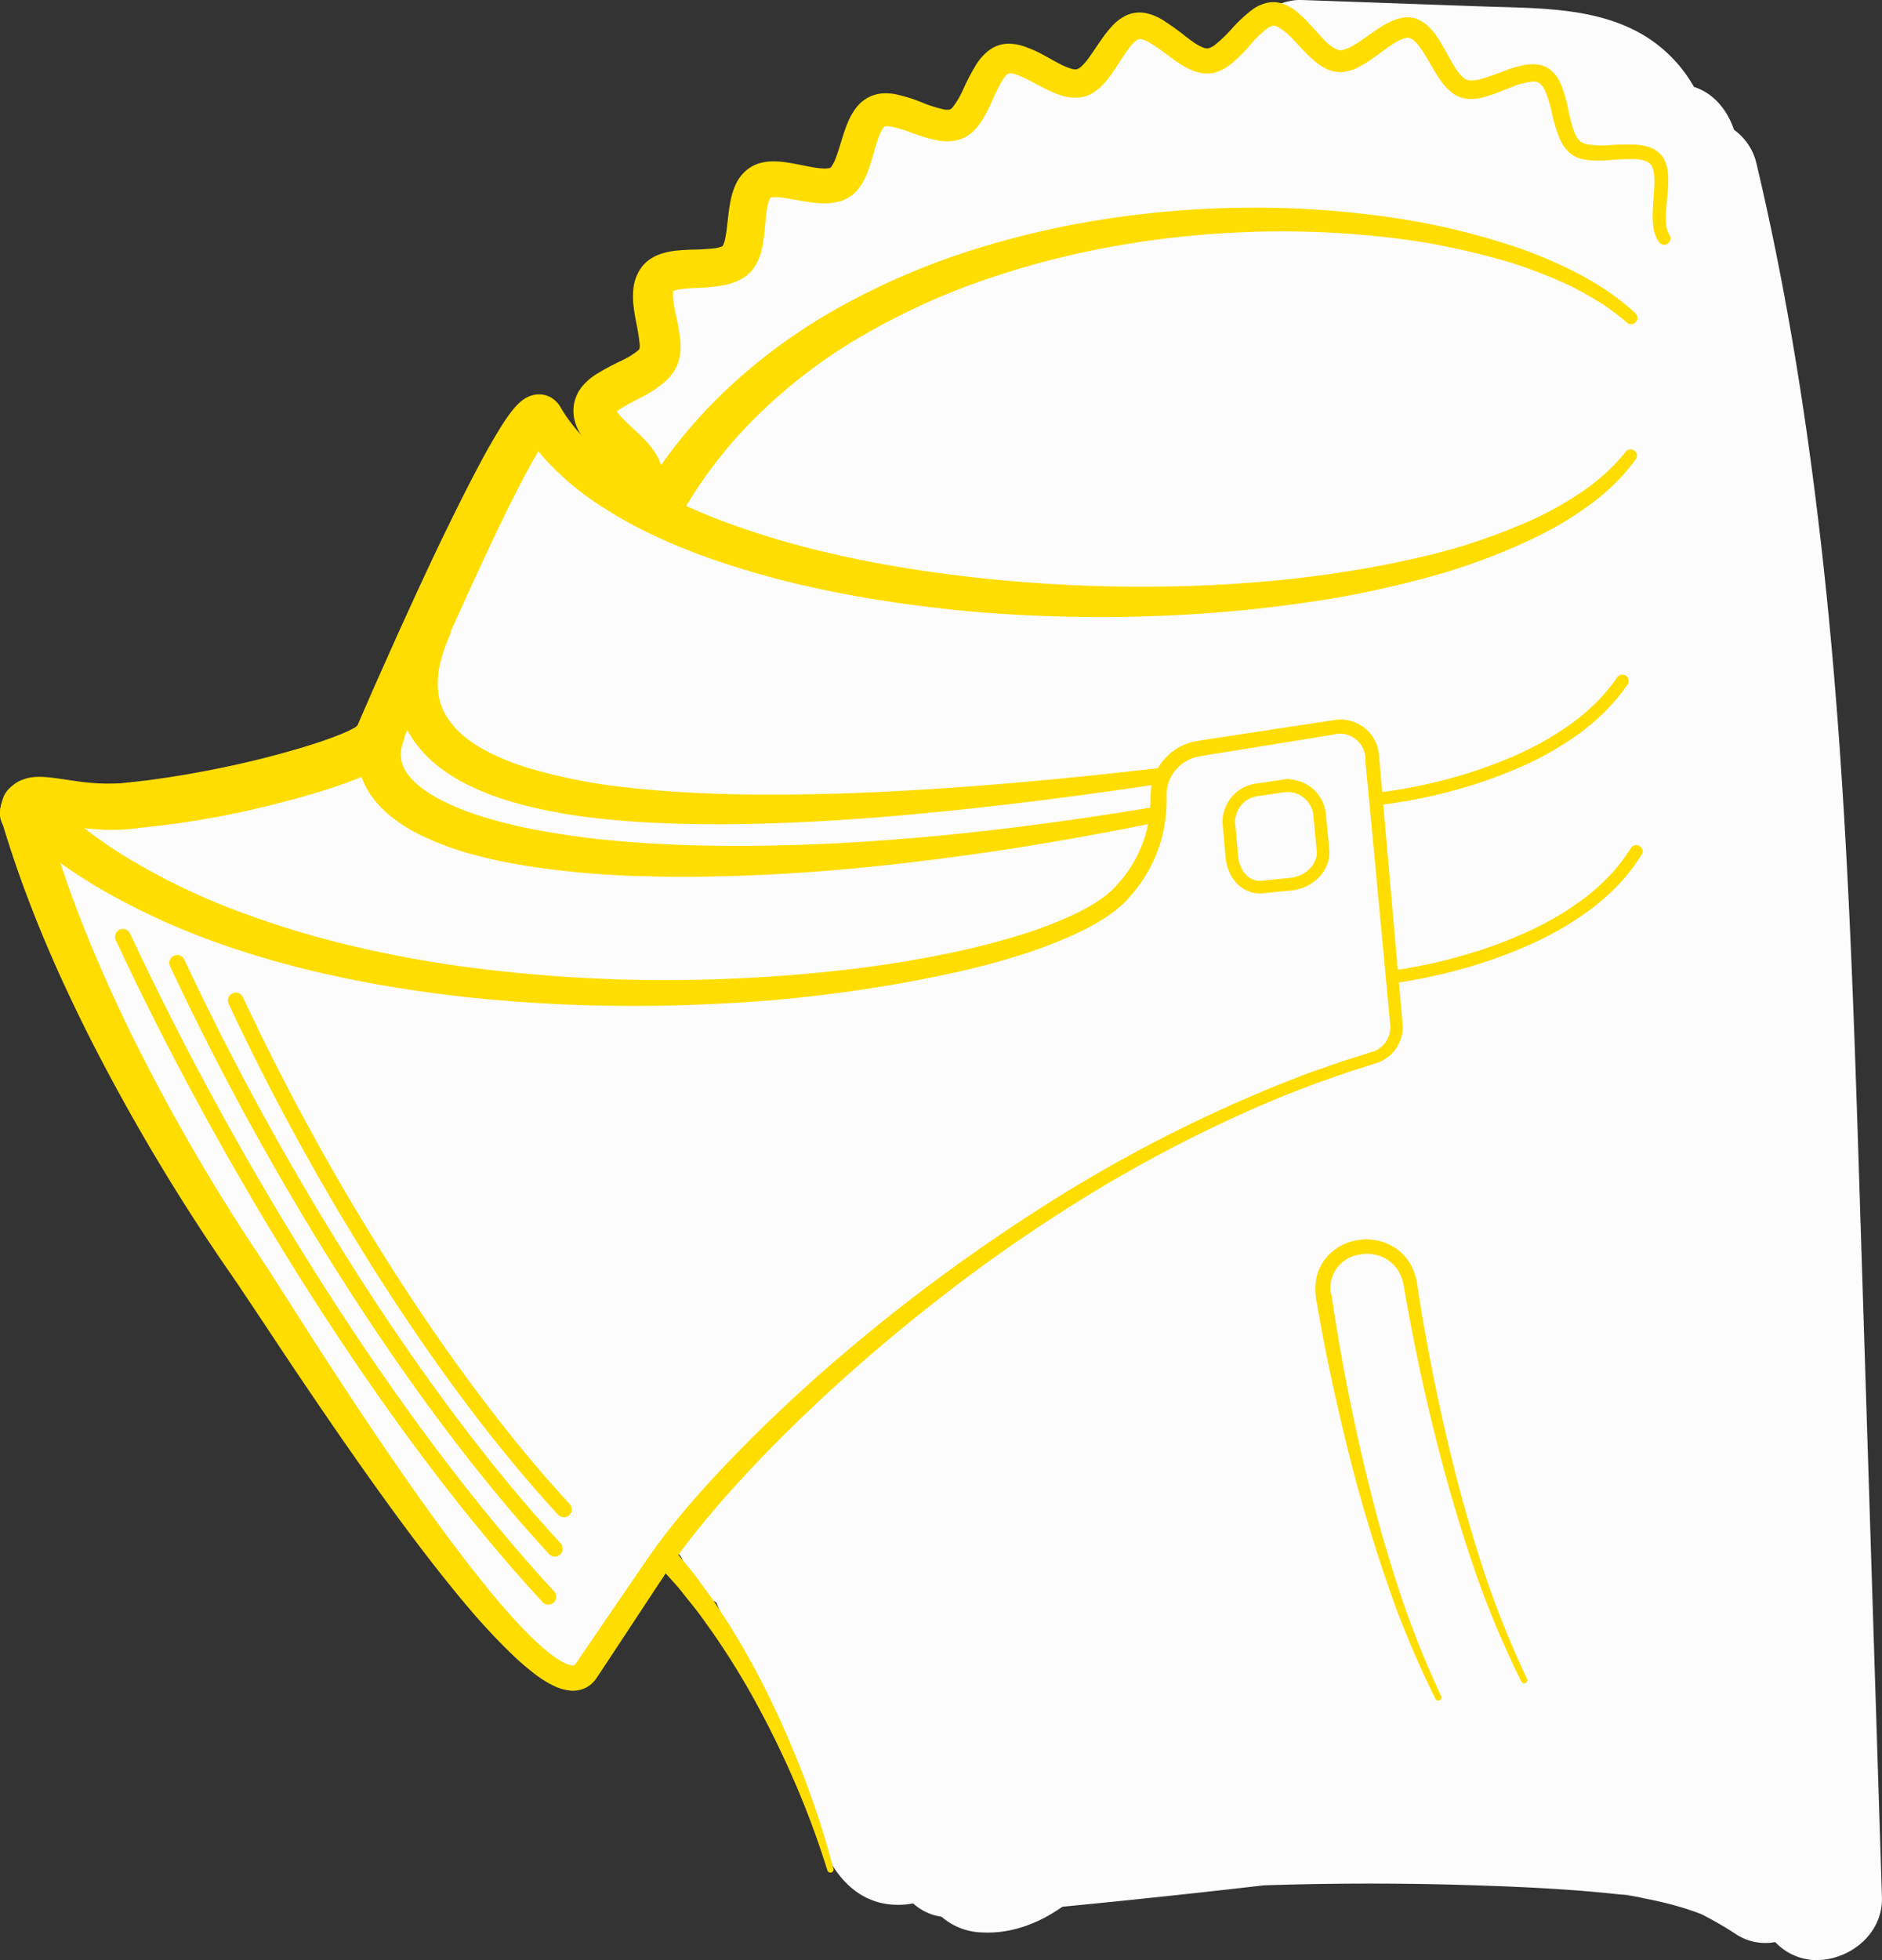 <svg id="Layer_3" data-name="Layer 3" xmlns="http://www.w3.org/2000/svg" viewBox="0 0 597.54 621.98"><rect x="0" y="0" width="597.54" height="621.98" fill="#333333" stroke="none"/><defs><style>.cls-1,.cls-3,.cls-4,.cls-5,.cls-6{fill:#fcfcfc;}.cls-2{fill:#fd0;}.cls-3,.cls-4,.cls-5,.cls-6,.cls-7{stroke:#fd0;stroke-miterlimit:10;}.cls-3,.cls-4,.cls-6,.cls-7{stroke-linecap:round;}.cls-3,.cls-7{stroke-width:14px;}.cls-4{stroke-width:5px;}.cls-5{stroke-width:23px;}.cls-6{stroke-width:4px;}.cls-7{fill:none;}</style></defs><path class="cls-1" d="M1397.61,278.52q-1.45-29.46-2.92-58.91l-2.87-57.92a39.89,39.89,0,0,0-3.67-23c-3.72-7.85-14.62-11.45-22.59-9.19-9.91,2.8-19.22,7.45-28.17,12.47-3.51,2-7,4-10.54,5.88-2,1.09-4.1,2.06-6.14,3.11l-1.61.73c-.67.27-1.33.54-2,.79-17.5,6.62-36.24,9.79-54.47,13.74L1143.77,192a17,17,0,0,0-7,3.46q-3.6.67-7.23,1.25c-.29,0-6.43.82-2.27.35-2.54.28-5.07.58-7.62.82a247.64,247.64,0,0,1-28.7.89c-10.46-.26-20.47,9.39-20,20a22.21,22.21,0,0,0,1.54,7.17c-1.11.53-2.21,1.09-3.29,1.68a20.75,20.75,0,0,0-25-1.07c-5.4-1.28-10.48-1.68-15.29-.65a16.63,16.63,0,0,0-1.83-.53c-11-2.52-21,3.34-24.6,14l-10.32,30.76a16.1,16.1,0,0,0-.8,4.28,59.62,59.62,0,0,0-8.09,10.26,25.86,25.86,0,0,0-2.89,19.64,18.82,18.82,0,0,0-5.55.69L968,306.88a21.46,21.46,0,0,0-16.15,1.57c-4.27,2.15-8.62,4.09-13,6.11l-.09,0c-14.46-4.08-32.44-.93-46.58,2.5a18.21,18.21,0,0,0-8.46,4.82c-8.2,2.49-14.9,10.28-14.5,19.16a21.64,21.64,0,0,0,.58,4.12l.57,4.28a19.92,19.92,0,0,0,5.15,8.82l.88.89a20.59,20.59,0,0,0,28.28,0l3.1-4a19.23,19.23,0,0,0-1.46,3.8,24.1,24.1,0,0,0-.75,4.56,23.37,23.37,0,0,0-2.2,15.38c5.11,30.13,22.41,56.11,40.51,80,8.92,11.77,18.12,23.34,26.42,35.56,8.42,12.4,15.9,25.4,24.21,37.86,9.87,14.8,20.87,29.24,34.83,40.41,6.05,4.84,12.33,6.47,18.57,5,2-3.55,4.82-6.45,6.71-10.07,2.24-4.31,4.84-8.38,7-12.71,2.75-5.43,10.6-1.2,9,4.11a35,35,0,0,0,9.6,9.82c.35.24.73.47,1.09.71.69,1.75,1.39,3.49,2.08,5.24a26.35,26.35,0,0,0,5.65,8.74c3.64,6.47,7.06,13.08,10.21,19.82,1.13,2.42,2.22,4.87,3.3,7.32l.18.4c.64,1.56,1.28,3.13,1.89,4.71q3.11,7.88,5.75,15.94c1.64,5,2.82,10.25,4.75,15.16,4,10.05,11.75,18.36,23.29,18.53a23.38,23.38,0,0,0,9.79-1.82,20.54,20.54,0,0,0,17.49,10.6c9.47.46,18.18-3,25.72-8.36a20.31,20.31,0,0,0,3.76-1.07,59.2,59.2,0,0,0,7.92-1.71,161,161,0,0,0,50.61-24,25.4,25.4,0,0,0,6.29-6.34c2.06-1.2,4.09-2.43,6.09-3.71,8.51-5.44,18.32-5.74,24.49-13.81,2.72.45,3.58,2.1,6.56,1.54.69-.13,2.88.8,3.57.66.93,1.35.79-6.63,2-5.61,6,5,14.58,7.27,21.75,4.49a16.73,16.73,0,0,0,6.19-.74c10.91-3.53,16.19-13.59,14-24.6q-7.28-36.22-14.78-72.41c-2.24-10.83-4-21.94-6.81-32.65a20,20,0,0,0,12.86.76c8.85-2.86,14-10.13,14.68-19.28.8-10.73,1.61-21.46,2.59-32.17,12.07-18.54,15.59-42.43,13.67-64.22a25.86,25.86,0,0,0-2-7.9c0-.44,0-.87.06-1.31,2.31-1.59,4.52-3.25,6.61-5a65.58,65.58,0,0,0,23.16-41.22,34.91,34.91,0,0,0,2.49-6.69C1399.75,299.19,1398.1,288.4,1397.61,278.52Zm-355.09,5.72-7,2.51.42-.39c1.54-1.4,3.12-2.76,4.69-4.13C1041.25,282.93,1041.87,283.6,1042.52,284.24Z" transform="translate(-853.82 -61.04)"/><path class="cls-1" d="M1451.34,663l-6.92-218.1c-2.24-70.48-4.37-141.08-12.4-211.19-4.66-40.69-11.1-81.19-20.58-121.06a18.24,18.24,0,0,0-7.08-10.44c-2.08-6.24-6.48-11.63-12.7-13.59a44.9,44.9,0,0,0-16-16.42c-15.16-9-33.8-8.51-50.83-9.11l-57.59-2.05c-10.47-.37-20.47,9.47-20,20,.5,11.16,8.79,19.6,20,20l50.64,1.8c7.78.28,15.58.43,23.35.87,1,.06,2.06.15,3.08.24a22.22,22.22,0,0,0-5.9,13.88c-1.67,21,2.85,41.39,11.36,60.53,2.42,5.45,8.91,9,15.23,9.77.91,44.66,3.68,89.29,7.2,133.81.1,1.27.21,2.55.31,3.82-8.53,22.32-19,44-25.35,67.05a197.91,197.91,0,0,0-5.26,27.52c-.53,4.12-1,8.24-1.44,12.37-.09.85-.2,1.7-.3,2.55-.38,2.42-.77,4.84-1.28,7.23a88.48,88.48,0,0,1-3.28,11.41c-.6,1.67-1.25,3.33-1.91,5l-.08.18c-.47,1.07-.93,2.15-1.4,3.22-.57,1.3-1.15,2.6-1.72,3.91a34.19,34.19,0,0,0-9.94-1.77c-10.23-.31-20.77,9.44-20,20,1.62,22,9.24,41.82,17.19,62.14l.4,1.05q.6,5.48,1.45,10.93.93,19.23,1.51,38.48.17,6,.3,12l-26.06,3.2L1232.09,620q-13.56,1.07-27.1,2.27a24.64,24.64,0,0,0-7.87,2l-41,5c-10.35,1.27-20.53,8.29-20,20,.45,10.07,8.83,21,20,20q49.56-4.29,99-10,30.29-1,60.6-.2c17.39.51,34.88,1.17,52.18,3.07,1.08.12,7.11.43,2.07.23a42.63,42.63,0,0,1,5.7,1c3.75.71,7.48,1.56,11.15,2.63q2.73.79,5.41,1.75c.64.23,1.27.48,1.9.72l0,0a115.66,115.66,0,0,1,10.52,6.07,17,17,0,0,0,12.81,2.73,18.16,18.16,0,0,0,13.83,5.72C1441.9,682.53,1451.7,674.21,1451.34,663Z" transform="translate(-853.82 -61.04)"/><path class="cls-1" d="M861.69,316.43c88.77,87.18,316.44,62.45,348.09,28a42.75,42.75,0,0,0,11.86-30.91,15.07,15.07,0,0,1,12.76-15l43.47-6.81a10,10,0,0,1,11.52,9l7.77,85.37a10.06,10.06,0,0,1-7.14,10.53c-108.71,32.68-202,122.91-227.33,160.67l-22.83,34c-14.11,21-95.86-110.88-107-127.16-22-32-56.14-88.66-72-145.32" transform="translate(-853.82 -61.04)"/><path class="cls-2" d="M866.59,311.44a146,146,0,0,0,29.21,22.71,212.57,212.57,0,0,0,34,16.18,297.07,297.07,0,0,0,36.43,11,370,370,0,0,0,37.67,6.81,480.53,480.53,0,0,0,76.72,3.64q19.24-.58,38.39-2.67a369.51,369.51,0,0,0,38-6c6.25-1.36,12.46-2.91,18.55-4.73a141.74,141.74,0,0,0,17.82-6.52,69.89,69.89,0,0,0,8.22-4.36,38,38,0,0,0,3.68-2.61c.57-.47,1.12-1,1.65-1.45.26-.24.5-.5.75-.75s.51-.57.76-.85a40.32,40.32,0,0,0,9-15.65,41.44,41.44,0,0,0,1.58-9c0-.77.11-1.53.11-2.31l0-1.15.05-1.38a17.57,17.57,0,0,1,13.73-16c.45-.09,1-.2,1.35-.26l1.2-.18,2.4-.37,38.34-5.83,1.2-.18c.41-.06,1-.11,1.43-.15a12.68,12.68,0,0,1,3,.22,12.23,12.23,0,0,1,5.32,2.48,12.46,12.46,0,0,1,3.55,4.67,12.73,12.73,0,0,1,.82,2.83c.17,1,.19,1.74.27,2.57l1.67,19.32,3.39,38.63,1.72,19.32.44,4.83c.06.83.15,1.53.18,2.56a11.5,11.5,0,0,1-.31,2.86,12.06,12.06,0,0,1-7.23,8.41c-1,.35-1.68.56-2.45.81l-2.29.73-4.59,1.47c-3.07,1-6.07,2.12-9.11,3.17s-6,2.27-9,3.41-6,2.39-8.93,3.64a445.16,445.16,0,0,0-67.89,36.55q-16.18,10.51-31.52,22.27t-29.85,24.45q-14.49,12.73-28,26.5-6.73,6.89-13.12,14.06t-12.26,14.71c-1,1.25-1.94,2.51-2.87,3.8s-1.86,2.55-2.73,3.86l-1.34,2-1.33,2-2.67,4-10.67,16.19-5.34,8.09-1.33,2-.67,1c-.24.35-.38.59-.84,1.21a8.72,8.72,0,0,1-3.37,2.73,9.21,9.21,0,0,1-4.2.78,15.62,15.62,0,0,1-6.24-1.85,34.87,34.87,0,0,1-4.67-2.89,79.54,79.54,0,0,1-7.81-6.64A197.72,197.72,0,0,1,1003,571.69c-4.25-5-8.33-10.07-12.33-15.22-8-10.3-15.61-20.82-23.08-31.43s-14.76-21.34-22-32.11l-10.75-16.16-5.35-8-5.5-8a645.83,645.83,0,0,1-40-67.21c-11.93-23.25-22.4-47.42-29.86-72.83a7,7,0,0,1,13.44-4l0,.12,0,.06c6.57,24.39,16.2,48.12,27.37,71.1A627.37,627.37,0,0,0,933,454.75l5.36,8.09,5.27,8.21,10.43,16.32c7,10.83,14.08,21.6,21.33,32.25s14.64,21.17,22.34,31.43c3.85,5.12,7.78,10.18,11.84,15.1s8.25,9.7,12.68,14.08a69.39,69.39,0,0,0,6.86,6,25.56,25.56,0,0,0,3.52,2.28,8.26,8.26,0,0,0,2.94,1,1.36,1.36,0,0,0,.53-.05c.07,0,.16-.06.35-.29,0,0,.33-.47.54-.78l.69-1,1.36-2,5.47-8,10.93-16,2.74-4,1.36-2,1.44-2q1.43-2.05,2.94-4c1-1.33,2-2.62,3-3.9q6.16-7.69,12.81-14.87t13.57-14.07q13.88-13.72,28.76-26.34A574.51,574.51,0,0,1,1184.78,444a459.07,459.07,0,0,1,68.88-36.23c3-1.26,6-2.53,9-3.67s6-2.39,9.13-3.43,6.11-2.21,9.21-3.18l4.65-1.47,2.32-.74c.77-.24,1.6-.5,2.16-.7a8.14,8.14,0,0,0,4.91-5.74,7.9,7.9,0,0,0,.21-1.94c0-.59-.12-1.5-.19-2.28l-.44-4.82-1.8-19.31-3.64-38.61-1.84-19.3a8.12,8.12,0,0,0-10.51-8.37l-38.29,6.17-2.39.39-1.2.19c-.4.07-.68.14-1,.21a13,13,0,0,0-3.74,1.52,12.55,12.55,0,0,0-6,10l0,1.05V315c0,.84,0,1.69-.07,2.54a47.3,47.3,0,0,1-1.65,10.11,45.75,45.75,0,0,1-9.9,17.85c-.28.32-.54.64-.84,1s-.62.66-1,1c-.64.63-1.3,1.22-2,1.78a44.52,44.52,0,0,1-4.18,3.05,74,74,0,0,1-8.83,4.85,149.06,149.06,0,0,1-18.48,7.06c-6.26,2-12.59,3.63-19,5.11a449.39,449.39,0,0,1-77.42,10.22,506.24,506.24,0,0,1-78.14-2.05c-25.95-2.85-51.87-7.69-76.89-16.29a224.4,224.4,0,0,1-36.42-16.06,162.23,162.23,0,0,1-32.71-23.65,7,7,0,0,1,9.63-10.17Z" transform="translate(-853.82 -61.04)"/><path class="cls-1" d="M860.84,318.84c1.15-9.31,14.35.2,34.9-2.26.29,0,.58-.11.88-.14,30.83-3.1,60.88-11.91,71.25-16.81,2.71-1.28,5.27-2.82,6.46-5.58,8.9-20.62,47-108,51.43-100.49,43.14,73.26,296.64,77.89,345.85,12" transform="translate(-853.82 -61.04)"/><path class="cls-2" d="M853.9,318a14.86,14.86,0,0,1,.44-2.28A12.45,12.45,0,0,1,855.5,313a10.52,10.52,0,0,1,2.29-2.7,10.83,10.83,0,0,1,2.91-1.75,14,14,0,0,1,4.68-1,26.16,26.16,0,0,1,3.29.09c1.93.17,3.58.42,5.17.65l4.58.67a73.85,73.85,0,0,0,8.62.72c1.41,0,2.81,0,4.2-.07.69,0,1.39-.1,2.08-.16l1-.11.51-.06c-.22,0-.22,0,.17,0,.19,0,.46-.08.82-.12l.31,0,.57-.07,1.15-.13,2.29-.27c1.52-.17,3.05-.41,4.57-.62s3-.43,4.57-.69,3.05-.47,4.57-.76c6.08-1.06,12.14-2.26,18.16-3.67s12-3,17.85-4.74c2.93-.89,5.83-1.83,8.63-2.85l2.09-.78,2-.8a37.33,37.33,0,0,0,3.46-1.63,4.22,4.22,0,0,0,1.31-1l0,0h0l.22-.51.94-2.19,3.8-8.73,7.77-17.39c5.25-11.56,10.54-23.11,16.15-34.57,2.8-5.73,5.65-11.44,8.65-17.14,1.5-2.85,3-5.69,4.65-8.54s3.29-5.68,5.34-8.63c.52-.74,1.07-1.49,1.72-2.29a18.79,18.79,0,0,1,2.6-2.72c.17-.14.32-.27.55-.43a7.12,7.12,0,0,1,.71-.49,9.25,9.25,0,0,1,2.43-1.07,8.45,8.45,0,0,1,1-.21,9.44,9.44,0,0,1,1.3-.07,7.82,7.82,0,0,1,3,.71,8.06,8.06,0,0,1,3.51,3.22c.36.58.69,1.18,1.06,1.75a53.87,53.87,0,0,0,5.07,6.65,76.08,76.08,0,0,0,13.11,11.42c9.73,6.81,20.83,12.1,32.3,16.46a271,271,0,0,0,35.56,10.53c12.12,2.76,24.43,4.87,36.83,6.45a482.17,482.17,0,0,0,75,3.64c25-.77,50.08-3.51,74.41-9.22a190.43,190.43,0,0,0,35.37-11.85,108.34,108.34,0,0,0,16.1-9.12A62.09,62.09,0,0,0,1370,204.36l0,0a2,2,0,0,1,3.19,2.41,66,66,0,0,1-13.82,13.85,107.89,107.89,0,0,1-16.53,10.19,196.21,196.21,0,0,1-36.06,13.52,311.35,311.35,0,0,1-37.58,7.8c-12.65,1.87-25.37,3.13-38.13,3.88s-25.54,1-38.33.7-25.57-1-38.31-2.41-25.44-3.27-38-5.88a282.37,282.37,0,0,1-37.4-10.26,191.89,191.89,0,0,1-18.15-7.47,135.54,135.54,0,0,1-17.36-9.79,89.51,89.51,0,0,1-15.7-13.17,67.18,67.18,0,0,1-6.6-8.3c-.5-.74-1-1.51-1.44-2.27a6,6,0,0,0,2.68,2.39,6.2,6.2,0,0,0,2.46.58,5.54,5.54,0,0,0,1-.06,4.36,4.36,0,0,0,.72-.14,4.91,4.91,0,0,0,1.36-.57l.22-.15.09-.07c.07-.07-.31.33-.63.75s-.73,1-1.1,1.53c-1.54,2.26-3.07,4.91-4.54,7.57s-2.91,5.42-4.32,8.18c-2.82,5.54-5.55,11.19-8.23,16.86q-8,17.06-15.68,34.35l-7.61,17.33-3.78,8.67-.94,2.16-.25.58c-.17.36-.33.71-.52,1.06a15,15,0,0,1-1.24,1.95,18.92,18.92,0,0,1-5.93,5.05,48.93,48.93,0,0,1-5.11,2.43l-2.4,1-2.36.87c-3.15,1.14-6.27,2.15-9.4,3.09-6.25,1.88-12.52,3.52-18.83,5s-12.65,2.75-19,3.77c-1.6.28-3.21.5-4.81.74s-3.21.47-4.82.66-3.22.43-4.84.59l-4.3.45s-.38.08-1,.15l-.66.07-1.33.13c-.88.07-1.77.13-2.65.16-1.78.08-3.54.08-5.3,0a91.48,91.48,0,0,1-10.26-1c-1.65-.25-3.27-.51-4.81-.78s-3-.51-4.22-.64a13.8,13.8,0,0,0-1.45-.1c-.31,0-.42.07,0-.1a3.63,3.63,0,0,0,.87-.54,3.84,3.84,0,0,0,.77-.91,2.08,2.08,0,0,0,.23-.54c0-.08,0,0,0,0l-.17.75A7,7,0,0,1,853.9,318Z" transform="translate(-853.82 -61.04)"/><path class="cls-2" d="M1067.78,552.64l4.56,5.58c.76.93,1.54,1.85,2.26,2.8l2.12,2.9c1.39,2,2.85,3.85,4.19,5.83l3.91,6a246.27,246.27,0,0,1,13.84,25q6.18,12.84,11.17,26.15a276.42,276.42,0,0,1,8.61,27.07,1,1,0,0,1-1.93.54v0a276.81,276.81,0,0,0-9.69-26.38q-5.49-12.93-12.16-25.3A242.92,242.92,0,0,0,1080,578.94l-4.06-5.66c-1.39-1.86-2.88-3.64-4.31-5.46l-2.16-2.72c-.74-.88-1.53-1.73-2.3-2.59l-4.61-5.16-.14-.16a3.5,3.5,0,0,1,5.22-4.67Z" transform="translate(-853.82 -61.04)"/><path class="cls-1" d="M1382.19,136.7c-4.21-5.93,2-20.3-2.87-25.26-5-5.17-19.56.68-25.17-3.49s-4.3-19.83-10.54-23.12-18.38,6.68-25.07,4.3-9.66-17.71-16.63-19.21-16.06,11.25-23.16,10.54-13.4-15-20.54-15-13.51,14.31-20.6,14.94-15.89-12.3-22.89-11.1-11,16.37-17.9,18.09-17.61-9.72-24.31-7.51-8.58,17.82-15.08,20.5-18.89-7.06-25.14-3.93c-6.45,3.23-5.9,18.91-11.85,22.51-6.21,3.76-19.9-3.91-25.46.2-5.88,4.34-2.45,19.63-7.47,24.28-5.42,5-20.51.67-24.76,6-4.68,5.8,3.08,19.31,0,25.3-3.38,6.64-18.85,9-20,15.72-1.18,7.09,12.71,13.61,14.43,20.55" transform="translate(-853.82 -61.04)"/><path class="cls-2" d="M1380.55,137.86a11.06,11.06,0,0,1-1.75-4.65,25.67,25.67,0,0,1-.24-4.41c.07-2.85.37-5.56.49-8.17a29.68,29.68,0,0,0,0-3.78,8.12,8.12,0,0,0-.76-3.06,2.79,2.79,0,0,0-.74-.94,3.69,3.69,0,0,0-1.12-.66,10.1,10.1,0,0,0-3.23-.65,63.5,63.5,0,0,0-7.8.27,33.79,33.79,0,0,1-8.76-.2,11.21,11.21,0,0,1-2.47-.79,8.78,8.78,0,0,1-2.35-1.59A13,13,0,0,1,1349,105a51.67,51.67,0,0,1-2.46-8.2,38.5,38.5,0,0,0-2.27-7.19,5.83,5.83,0,0,0-1.64-2.16,3.41,3.41,0,0,0-2.17-.53,23.22,23.22,0,0,0-6.88,1.84c-2.47.95-5,2.06-7.87,2.89a18,18,0,0,1-4.76.79,9.76,9.76,0,0,1-2.82-.33,9,9,0,0,1-2.72-1.23,15.38,15.38,0,0,1-3.61-3.53,38.44,38.44,0,0,1-2.46-3.66c-1.45-2.4-2.72-4.78-4.11-6.82a17.1,17.1,0,0,0-2.13-2.64,7.37,7.37,0,0,0-1-.81,3.43,3.43,0,0,0-.87-.35,3.36,3.36,0,0,0-.9,0,7.17,7.17,0,0,0-1.26.35,17.14,17.14,0,0,0-3,1.59c-2.07,1.32-4.18,3-6.5,4.62a40.5,40.5,0,0,1-3.76,2.38,15.84,15.84,0,0,1-4.87,1.79,9.36,9.36,0,0,1-3.13,0,10.11,10.11,0,0,1-2.89-.92,18.28,18.28,0,0,1-4.15-2.83c-2.3-2-4.11-4.13-5.94-6a22.6,22.6,0,0,0-5.21-4.46,4.62,4.62,0,0,0-1-.37,1.9,1.9,0,0,0-.67,0,5.29,5.29,0,0,0-2,1,38.08,38.08,0,0,0-5.22,5.11,50.59,50.59,0,0,1-6.28,6.19,14.15,14.15,0,0,1-5,2.58,10,10,0,0,1-3.35.25,12.37,12.37,0,0,1-2.93-.66,22.52,22.52,0,0,1-4.45-2.23c-1.29-.82-2.46-1.66-3.58-2.49a73.92,73.92,0,0,0-6.28-4.38,9.39,9.39,0,0,0-2.55-1.08,2.3,2.3,0,0,0-.73-.06,1.41,1.41,0,0,0-.5.16,6.92,6.92,0,0,0-1.82,1.54,25.76,25.76,0,0,0-2.12,2.76c-1.43,2.07-2.82,4.41-4.56,6.84a28.74,28.74,0,0,1-3.12,3.69,15.51,15.51,0,0,1-2.23,1.81,11.37,11.37,0,0,1-3.08,1.42,11.17,11.17,0,0,1-3.42.37,14.74,14.74,0,0,1-2.9-.43,25.83,25.83,0,0,1-4.62-1.69c-2.74-1.26-5.12-2.64-7.38-3.76a26.93,26.93,0,0,0-3.19-1.39,6.31,6.31,0,0,0-2.27-.46.79.79,0,0,0-.38.07,1.75,1.75,0,0,0-.43.3,8.29,8.29,0,0,0-1.56,2,62.15,62.15,0,0,0-3.33,6.73c-.59,1.26-1.2,2.57-1.94,3.93a24.27,24.27,0,0,1-2.85,4.25,14.78,14.78,0,0,1-2.32,2.16,11.5,11.5,0,0,1-3.33,1.64,14.58,14.58,0,0,1-6.18.29,48,48,0,0,1-8.77-2.51,41.73,41.73,0,0,0-6.85-2,4.14,4.14,0,0,0-1.73,0s0,0,0,0,0,0-.07.06a2.56,2.56,0,0,0-.4.45A10.43,10.43,0,0,0,1133,104c-.4,1-.77,2.16-1.14,3.39-.74,2.46-1.4,5.17-2.53,8.16a21.43,21.43,0,0,1-2.54,4.84,13.29,13.29,0,0,1-2.45,2.57,12.28,12.28,0,0,1-3.39,1.81,17.26,17.26,0,0,1-5.94.79,37.32,37.32,0,0,1-4.76-.46c-2.91-.45-5.55-1-7.88-1.32a17.61,17.61,0,0,0-3-.16,2.7,2.7,0,0,0-.95.17c.11-.06-.1.07-.36.71a12.45,12.45,0,0,0-.69,2.65c-.39,2.18-.55,4.8-.85,7.65-.15,1.44-.34,3-.67,4.6a19.09,19.09,0,0,1-2,5.56,11.87,11.87,0,0,1-2.48,3.09,13.69,13.69,0,0,1-3.07,2,20.53,20.53,0,0,1-5.51,1.66,76.22,76.22,0,0,1-8.81.74c-1.3.07-2.54.16-3.63.29a11.07,11.07,0,0,0-2.55.55c-.24.09-.4.18-.35.17l0,0s0,0,.07-.07a.41.41,0,0,0,.09-.1,0,0,0,0,0,0,0c.07-.08-.09.16-.12.88a14.36,14.36,0,0,0,.17,2.75c.16,1.1.39,2.3.66,3.57a73.91,73.91,0,0,1,1.54,8.79,21.05,21.05,0,0,1,0,2.89,14,14,0,0,1-.6,3.51,12.39,12.39,0,0,1-.78,2,17.17,17.17,0,0,1-1,1.65,16.75,16.75,0,0,1-2.21,2.55,37.32,37.32,0,0,1-8.26,5.46,71.39,71.39,0,0,0-6.44,3.58,11,11,0,0,0-1,.76,2.68,2.68,0,0,0-.42.44s.08-.06.15-.33a1.26,1.26,0,0,0,.1-.63c0-.14,0-.13,0,0a6.31,6.31,0,0,0,.39.65,18.92,18.92,0,0,0,1.87,2.17c1.6,1.64,3.64,3.4,5.8,5.52a34.64,34.64,0,0,1,3.35,3.74,20.65,20.65,0,0,1,1.68,2.56,16,16,0,0,1,1.41,3.51,7,7,0,0,1-13.59,3.38,1.84,1.84,0,0,0-.1-.26,8.36,8.36,0,0,0-.54-.84,20.78,20.78,0,0,0-2-2.33c-1.67-1.72-3.71-3.54-5.87-5.82a30,30,0,0,1-3.3-4.08,17.79,17.79,0,0,1-1.56-2.9,13.54,13.54,0,0,1-1-3.93,12.16,12.16,0,0,1,.46-4.66,12.87,12.87,0,0,1,2-3.89,19,19,0,0,1,4.67-4.16,81,81,0,0,1,7.81-4.21,26.59,26.59,0,0,0,5.4-3.26,4,4,0,0,0,.48-.49c.06-.06,0-.07.07-.08s0,.12,0,.1a4.92,4.92,0,0,0,.08-1.66,62.81,62.81,0,0,0-1.17-7.22c-.26-1.39-.52-2.85-.72-4.44a26.36,26.36,0,0,1-.15-5.35,14.19,14.19,0,0,1,2.25-6.81c.2-.29.4-.57.61-.85s.51-.58.78-.85a7.13,7.13,0,0,1,.82-.75,8,8,0,0,1,.85-.65,13.64,13.64,0,0,1,3.26-1.64,23.59,23.59,0,0,1,5.39-1.12c1.6-.16,3.07-.23,4.48-.28a72,72,0,0,0,7.39-.43,9.27,9.27,0,0,0,2.27-.58l.34-.17s-.05.11,0-.06a7.51,7.51,0,0,0,.71-2.07,33.7,33.7,0,0,0,.56-3.43c.33-2.53.53-5.33,1.13-8.48a24.15,24.15,0,0,1,1.55-5.15,12.86,12.86,0,0,1,4.57-5.6,11.37,11.37,0,0,1,3.61-1.58,15.32,15.32,0,0,1,3.17-.44,26.75,26.75,0,0,1,5.1.33c3,.45,5.69,1.09,8.12,1.51a28.32,28.32,0,0,0,3.32.4,6.7,6.7,0,0,0,2.08-.15,1.21,1.21,0,0,1,.21-.07,2,2,0,0,0,.34-.36,11.15,11.15,0,0,0,1.24-2.33c.83-2.06,1.54-4.61,2.4-7.32.44-1.36.91-2.79,1.54-4.29a20.53,20.53,0,0,1,2.7-4.75,11.44,11.44,0,0,1,6-4.14,11.84,11.84,0,0,1,3.44-.45,17,17,0,0,1,2.89.26,49.15,49.15,0,0,1,8.68,2.69,40.91,40.91,0,0,0,6.78,2.15,5.28,5.28,0,0,0,1.88.06,1.11,1.11,0,0,0,.3-.13,5.08,5.08,0,0,0,.66-.6,26.88,26.88,0,0,0,3.4-5.8,73.38,73.38,0,0,1,4.06-7.73,17.65,17.65,0,0,1,3.66-4.21,10.48,10.48,0,0,1,3-1.76,10.19,10.19,0,0,1,3.59-.67,15.71,15.71,0,0,1,5.65,1.1A36.38,36.38,0,0,1,1184,77.9c2.57,1.35,4.86,2.73,7,3.77a17.68,17.68,0,0,0,3,1.18,4,4,0,0,0,1.71.18,4,4,0,0,0,1.54-1,19.93,19.93,0,0,0,2.15-2.47c1.46-2,2.89-4.25,4.58-6.61a34.38,34.38,0,0,1,2.91-3.61,14.73,14.73,0,0,1,4.55-3.42,10,10,0,0,1,3.41-.89,10.89,10.89,0,0,1,3.3.29,17.52,17.52,0,0,1,4.89,2.1,78.63,78.63,0,0,1,7,5c1,.8,2.06,1.56,3,2.21a14.54,14.54,0,0,0,2.75,1.48,3.69,3.69,0,0,0,1,.27,1.72,1.72,0,0,0,.68,0,6.29,6.29,0,0,0,2.15-1.13,46.52,46.52,0,0,0,5.35-5.14,44.62,44.62,0,0,1,6.53-6.06,12.46,12.46,0,0,1,5.35-2.25,9.67,9.67,0,0,1,3.36.17,11.57,11.57,0,0,1,2.8,1.07,19.94,19.94,0,0,1,4,3c1.12,1,2.11,2.08,3.06,3.11,1.88,2,3.61,4.08,5.35,5.67A11.75,11.75,0,0,0,1278,76.6a3.38,3.38,0,0,0,1,.34,2.47,2.47,0,0,0,.91,0,9,9,0,0,0,2.72-1,30.92,30.92,0,0,0,3.14-1.9c2.15-1.44,4.32-3.11,6.84-4.66a23,23,0,0,1,4.24-2.11,12.57,12.57,0,0,1,2.67-.66,9.57,9.57,0,0,1,3.14.13A9.68,9.68,0,0,1,1305.5,68a12.31,12.31,0,0,1,2.12,1.72,22.44,22.44,0,0,1,2.93,3.71c1.6,2.48,2.83,4.92,4.14,7.17a32.06,32.06,0,0,0,2,3.14,9.71,9.71,0,0,0,2.1,2.2,3,3,0,0,0,1,.47,4.06,4.06,0,0,0,1.19.15,12.74,12.74,0,0,0,3.24-.5c2.35-.63,4.83-1.64,7.43-2.58,1.31-.48,2.65-1,4.1-1.33a18.54,18.54,0,0,1,4.73-.73,10.5,10.5,0,0,1,2.76.35,8.22,8.22,0,0,1,2.72,1.34,11.06,11.06,0,0,1,3.25,4.23,42.15,42.15,0,0,1,2.51,8.32,48.27,48.27,0,0,0,2,7.4,8.08,8.08,0,0,0,1.58,2.6,3.64,3.64,0,0,0,1,.7,6.86,6.86,0,0,0,1.39.47,30.46,30.46,0,0,0,7.44.25,65.29,65.29,0,0,1,8.44-.11,14.84,14.84,0,0,1,4.67,1.08,8.2,8.2,0,0,1,2.31,1.47,7.27,7.27,0,0,1,1.72,2.26,12.44,12.44,0,0,1,1.17,4.78,34.83,34.83,0,0,1-.05,4.35c-.19,2.8-.54,5.47-.64,8a20.3,20.3,0,0,0,.12,3.69,6.94,6.94,0,0,0,1,2.93l0,.06a2,2,0,0,1-3.3,2.26Z" transform="translate(-853.82 -61.04)"/><path class="cls-3" d="M1217.82,311.25" transform="translate(-853.82 -61.04)"/><path class="cls-3" d="M992,254.19" transform="translate(-853.82 -61.04)"/><path class="cls-3" d="M978.93,287.26" transform="translate(-853.82 -61.04)"/><path class="cls-3" d="M1218.73,328.31" transform="translate(-853.82 -61.04)"/><path class="cls-1" d="M1297.2,370.82s56.17-6.88,76.1-39.65" transform="translate(-853.82 -61.04)"/><path class="cls-2" d="M1297,368.84a158.71,158.71,0,0,0,21.26-4.61,145.49,145.49,0,0,0,20.43-7.48,96.45,96.45,0,0,0,18.57-11,69.35,69.35,0,0,0,7.93-7.18,57.13,57.13,0,0,0,6.45-8.44l0,0a2,2,0,0,1,3.4,2.11,62.75,62.75,0,0,1-6.94,9.09,72.14,72.14,0,0,1-8.42,7.61,99.26,99.26,0,0,1-19.34,11.47,149.22,149.22,0,0,1-21,7.7,162.06,162.06,0,0,1-21.87,4.73,2,2,0,1,1-.56-4h.07Z" transform="translate(-853.82 -61.04)"/><path class="cls-4" d="M892.84,358.3c34.9,74.76,85.1,155.34,135.08,209.4" transform="translate(-853.82 -61.04)"/><path class="cls-4" d="M910.08,366.58c31,66.35,75.54,137.89,119.9,185.87" transform="translate(-853.82 -61.04)"/><path class="cls-4" d="M928.67,378.49c26.92,57.65,65.64,119.8,104.18,161.49" transform="translate(-853.82 -61.04)"/><path class="cls-1" d="M1291.32,314.55s56-5.45,77.65-37.49" transform="translate(-853.82 -61.04)"/><path class="cls-2" d="M1291.12,312.56a160.06,160.06,0,0,0,21.44-4.08,150.25,150.25,0,0,0,20.7-7,99.79,99.79,0,0,0,19-10.47,71.92,71.92,0,0,0,8.23-6.92,60,60,0,0,0,6.84-8.19l0,0a2,2,0,0,1,3.29,2.27,63.82,63.82,0,0,1-7.34,8.79,78.77,78.77,0,0,1-8.71,7.33,104.31,104.31,0,0,1-19.75,10.9,152.61,152.61,0,0,1-21.26,7.15,164.48,164.48,0,0,1-22.06,4.19,2,2,0,1,1-.46-4h.07Z" transform="translate(-853.82 -61.04)"/><path class="cls-5" d="M1239,325.78" transform="translate(-853.82 -61.04)"/><path class="cls-5" d="M1117.8,256" transform="translate(-853.82 -61.04)"/><path class="cls-6" d="M1264.31,341.51l-9,.92c-5.55.83-9.49-3.36-10.32-8.91l-.9-10.22a10.25,10.25,0,0,1,8.6-11.6l8.46-1.25a10.23,10.23,0,0,1,11.6,8.6l1.07,11.27C1274.63,335.87,1269.87,340.69,1264.31,341.51Z" transform="translate(-853.82 -61.04)"/><path class="cls-1" d="M1274.22,473c-3.56-18.43,23.76-23.15,27.38-4.74,0,0,11.05,75.68,36.15,125.89" transform="translate(-853.82 -61.04)"/><path class="cls-2" d="M1271.76,473.45a18.85,18.85,0,0,1-.09-6.32,14.88,14.88,0,0,1,2.43-6,16.2,16.2,0,0,1,10.67-6.57,16.76,16.76,0,0,1,12.14,2.52,15.24,15.24,0,0,1,4.4,4.58,17.16,17.16,0,0,1,2.28,5.82c.23,1,.3,1.89.45,2.79l.42,2.7.88,5.4c.61,3.6,1.24,7.19,1.92,10.78,1.32,7.18,2.83,14.32,4.39,21.46,3.17,14.25,6.83,28.4,11.19,42.33a297.06,297.06,0,0,0,15.8,40.77h0a1,1,0,0,1-.47,1.34,1,1,0,0,1-1.32-.45,298.42,298.42,0,0,1-16.64-40.81c-4.62-14-8.55-28.12-12-42.39-1.69-7.15-3.33-14.31-4.78-21.51q-1.12-5.39-2.12-10.81l-1-5.43-.47-2.72c-.17-.9-.28-1.86-.46-2.62a11.91,11.91,0,0,0-5-7.54,12.22,12.22,0,0,0-8.88-1.65,10.72,10.72,0,0,0-8.9,13.42v0a2.5,2.5,0,0,1-4.91,1Z" transform="translate(-853.82 -61.04)"/><path class="cls-1" d="M1274.19,472.76s11.2,76.7,36.3,126.91" transform="translate(-853.82 -61.04)"/><path class="cls-2" d="M1276.66,472.4c1.55,10.82,3.5,21.69,5.66,32.47s4.63,21.51,7.35,32.17,5.89,21.2,9.38,31.63a302.27,302.27,0,0,0,12.33,30.55h0a1,1,0,0,1-1.8.88,302.36,302.36,0,0,1-13.13-30.53c-3.76-10.42-7.12-21-10.17-31.63s-5.69-21.4-8.13-32.2-4.62-21.63-6.45-32.63a2.5,2.5,0,0,1,4.94-.81v.09Z" transform="translate(-853.82 -61.04)"/><path class="cls-1" d="M975.33,293.82c-13.22,38,89.47,54.76,244.87,25.83" transform="translate(-853.82 -61.04)"/><path class="cls-2" d="M981.94,296.12c-1.33,3.73-1.15,6.67.84,9.84s5.85,6.12,10.17,8.46a69.76,69.76,0,0,0,6.87,3.21c2.4.95,4.86,1.83,7.38,2.61a153,153,0,0,0,15.52,3.87A269.87,269.87,0,0,0,1055,328.3c10.9.81,21.89,1.15,32.89,1.15,22,0,44.06-1.29,66-3.43s43.93-5.16,65.76-8.83a2.5,2.5,0,0,1,.92,4.92c-21.8,4.42-43.75,8.21-65.85,11.11s-44.35,5-66.73,5.73c-11.18.38-22.41.41-33.65,0a282.45,282.45,0,0,1-33.8-3.24,159.94,159.94,0,0,1-16.89-3.62A92.29,92.29,0,0,1,987,325.84a51,51,0,0,1-8.1-5,32.56,32.56,0,0,1-7.26-7.4,24,24,0,0,1-4.16-10.7,26,26,0,0,1,1.23-11.25A7,7,0,1,1,982,296l0,.1Z" transform="translate(-853.82 -61.04)"/><path class="cls-1" d="M1371.61,161.85c-51.36-47.13-245.89-51.08-308.92,61.21" transform="translate(-853.82 -61.04)"/><path class="cls-2" d="M1370.25,163.32a70.7,70.7,0,0,0-8.39-6.27,102.49,102.49,0,0,0-9.22-5.16,142.63,142.63,0,0,0-19.8-7.7A222.59,222.59,0,0,0,1291,136a292.86,292.86,0,0,0-42.71-1.27,301.11,301.11,0,0,0-42.4,4.75,272.25,272.25,0,0,0-41.06,10.91,218.93,218.93,0,0,0-38.22,17.78,167.18,167.18,0,0,0-33,25.42,143.41,143.41,0,0,0-24.76,32.93h0a7,7,0,1,1-12.3-6.69s.07-.12.09-.17a156.79,156.79,0,0,1,28.1-35.24,179.08,179.08,0,0,1,36.17-26.22,229.79,229.79,0,0,1,40.67-17.53,281.93,281.93,0,0,1,42.84-10.07,309.48,309.48,0,0,1,43.7-3.63,301.13,301.13,0,0,1,43.7,2.56,229.52,229.52,0,0,1,42.7,9.69,147,147,0,0,1,20.27,8.58,105,105,0,0,1,9.5,5.68,75.21,75.21,0,0,1,8.73,6.93,2,2,0,0,1-2.68,3Z" transform="translate(-853.82 -61.04)"/><path class="cls-1" d="M990,260.38c-28.84,68.7,107.21,63.53,233,46.76" transform="translate(-853.82 -61.04)"/><path class="cls-2" d="M996.44,263.09a50.44,50.44,0,0,0-2.5,7,29.89,29.89,0,0,0-1.12,6.9,22.49,22.49,0,0,0,.65,6.45,19.25,19.25,0,0,0,2.67,5.77,26.36,26.36,0,0,0,4.56,5.07,41.69,41.69,0,0,0,6,4.21,64.22,64.22,0,0,0,7,3.42c2.44,1,4.93,1.93,7.51,2.72a174.42,174.42,0,0,0,32.35,6.34c11.09,1.24,22.33,1.83,33.58,2.09,22.54.46,45.18-.46,67.79-2s45.21-3.8,67.77-6.42a2.5,2.5,0,0,1,.66,4.95c-22.52,3.38-45.11,6.37-67.81,8.69s-45.5,4-68.45,4.28c-11.48.11-23-.1-34.54-1s-23.16-2.45-34.7-5.66c-2.88-.78-5.75-1.75-8.61-2.8a76.86,76.86,0,0,1-8.47-3.83,54,54,0,0,1-8.1-5.28,39.24,39.24,0,0,1-7.06-7.36,31.87,31.87,0,0,1-4.76-9.48,35.51,35.51,0,0,1-1.47-10.4,43.1,43.1,0,0,1,1.24-9.95,64.1,64.1,0,0,1,2.91-9.14,7,7,0,0,1,13.09,5l-.06.17Z" transform="translate(-853.82 -61.04)"/><path class="cls-7" d="M1553.32,626" transform="translate(-853.82 -61.04)"/></svg>